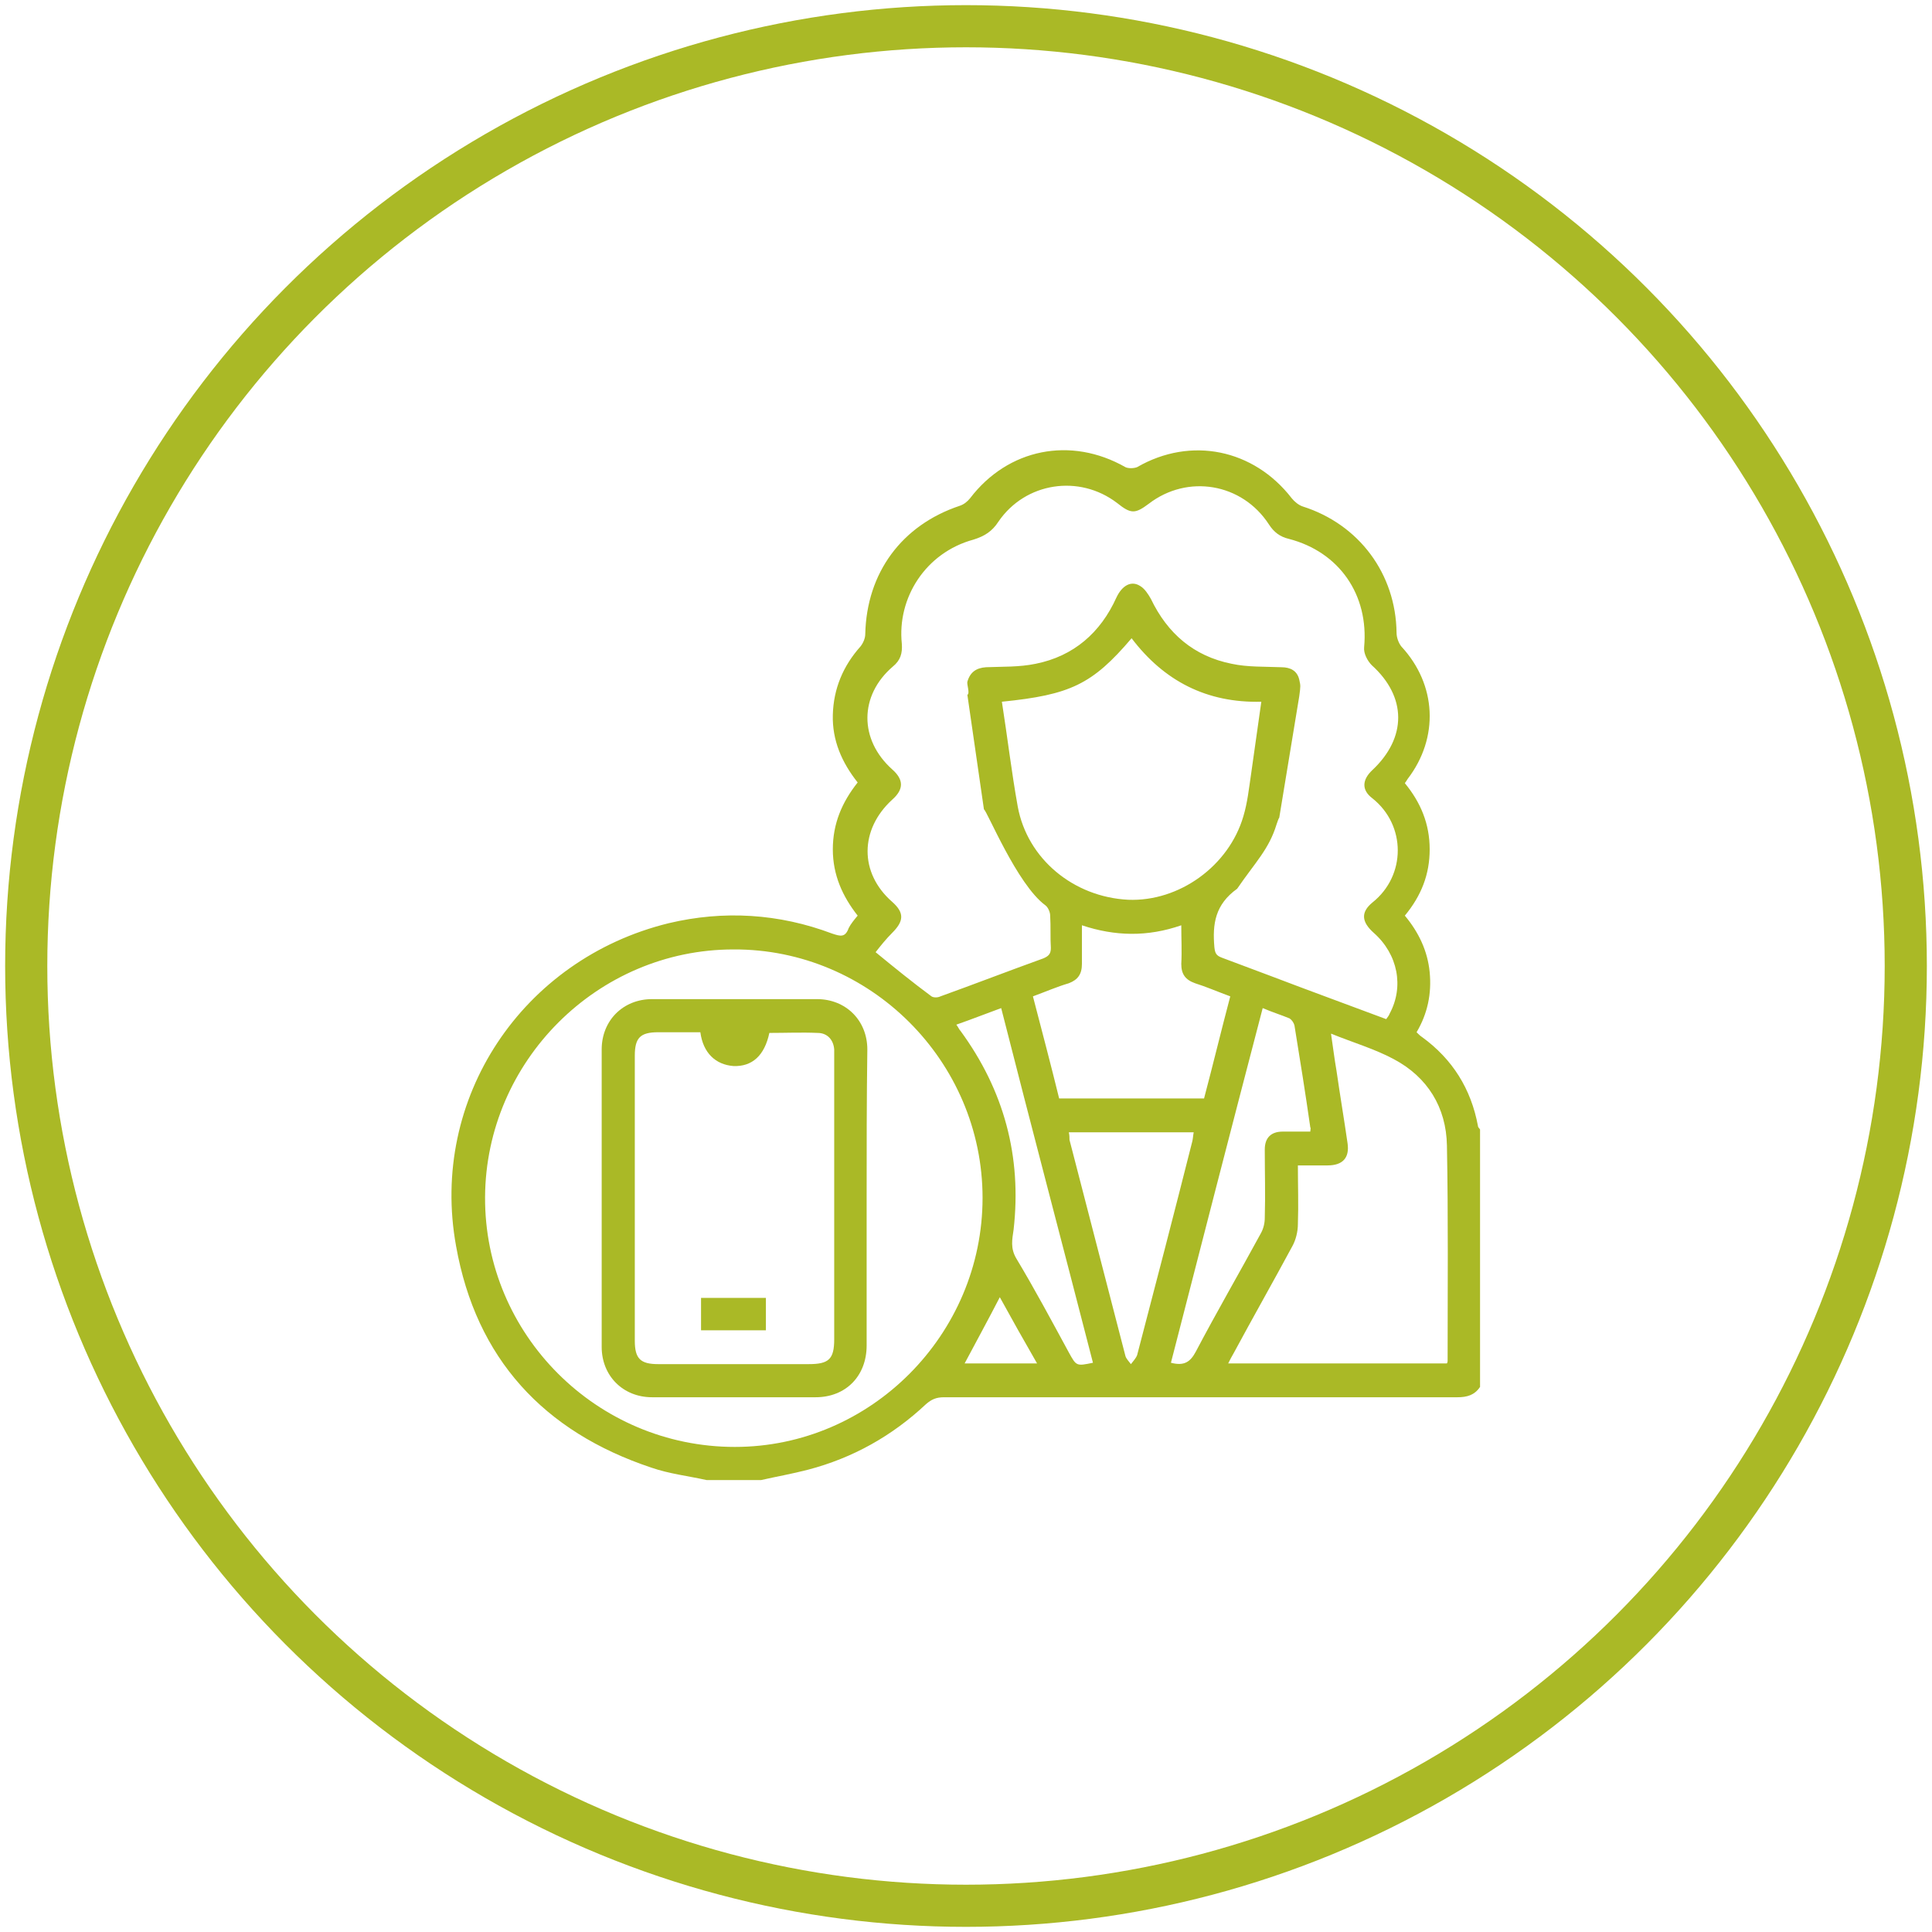 <?xml version="1.0" encoding="utf-8"?>
<!-- Generator: Adobe Illustrator 24.0.0, SVG Export Plug-In . SVG Version: 6.00 Build 0)  -->
<svg version="1.1" id="图层_1" xmlns="http://www.w3.org/2000/svg" xmlns:xlink="http://www.w3.org/1999/xlink" x="0px" y="0px"
	 viewBox="0 0 280 280" style="enable-background:new 0 0 280 280;" xml:space="preserve">
<style type="text/css">
	.st0{fill:none;}
	.st1{fill:none;stroke:#AAB926;stroke-width:6.109;stroke-miterlimit:10;}
	.st2{fill:#AAB926;}
</style>
<rect x="56.1" y="56.1" class="st0" width="167.8" height="167.8"/>
<circle class="st1" cx="140" cy="140" r="136.2"/>
<g>
	<path class="st2" d="M102.4,214.5c-2.7-0.6-5.4-0.9-8-1.8c-15.6-5.2-25.4-15.8-28.3-32.1c-3.9-21.4,9.6-41.6,30.8-46.8
		c8-1.9,16-1.4,23.7,1.5c1.2,0.4,1.9,0.6,2.4-0.8c0.3-0.6,0.8-1.2,1.3-1.8c-2.2-2.8-3.6-5.9-3.6-9.6c0-3.7,1.3-6.8,3.6-9.7
		c-2.3-2.9-3.7-6.1-3.6-9.8c0.1-3.8,1.5-7.1,4-9.9c0.4-0.5,0.7-1.2,0.7-1.8c0.2-8.9,5.3-15.8,13.7-18.6c0.6-0.2,1.1-0.6,1.5-1.1
		c5.5-7.2,14.6-9,22.5-4.5c0.4,0.2,1.2,0.2,1.7,0c7.8-4.5,16.9-2.6,22.4,4.5c0.4,0.5,1,1,1.6,1.2c8.2,2.6,13.5,9.8,13.6,18.3
		c0,0.7,0.3,1.5,0.7,2c5.1,5.5,5.5,13.2,0.9,19.2c-0.1,0.2-0.2,0.3-0.4,0.6c2.3,2.8,3.6,5.9,3.6,9.6c0,3.6-1.2,6.7-3.6,9.6
		c2,2.4,3.3,5.1,3.6,8.2c0.3,3.1-0.3,6-1.9,8.7c0.3,0.3,0.5,0.5,0.8,0.7c4.4,3.2,7.1,7.5,8.1,12.9c0,0.2,0.2,0.3,0.3,0.5
		c0,12.4,0,24.8,0,37.3c-0.8,1.2-1.9,1.5-3.3,1.5c-24.8,0-49.6,0-74.4,0c-1.1,0-1.8,0.3-2.6,1c-4.9,4.6-10.6,7.8-17.1,9.5
		c-2.3,0.6-4.6,1-6.8,1.5C107.7,214.5,105.1,214.5,102.4,214.5L102.4,214.5z M185.4,118.5c-0.1,0.1-0.3,0.7-0.4,1
		c-1.1,3.6-3.1,5.5-5.7,9.3c-3.2,2.3-3.6,5.1-3.3,8.5c0.1,0.9,0.3,1.2,1.1,1.5c2.4,0.9,4.8,1.8,7.2,2.7c5.5,2.1,11,4.1,16.6,6.2
		c0.2-0.3,0.4-0.5,0.5-0.8c2.1-3.9,1.2-8.6-2.3-11.7c-1.8-1.6-1.9-3-0.2-4.4c4.9-3.9,4.9-11.2,0-15.1c-1.6-1.2-1.5-2.7,0-4.1
		c5-4.7,5-10.6-0.1-15.2c-0.6-0.6-1.2-1.7-1.1-2.6c0.7-7.6-3.6-13.8-10.9-15.7c-1.3-0.3-2.2-1-2.9-2.1c-3.9-6-11.8-7.3-17.4-3
		c-2,1.5-2.6,1.5-4.6-0.1c-5.5-4.2-13.3-3-17.2,2.7c-0.9,1.4-2,2.1-3.6,2.6c-7,1.9-11.1,8.5-10.4,15.1c0.1,1.4-0.2,2.4-1.3,3.3
		c-4.9,4.2-4.9,10.6-0.1,14.9c1.7,1.5,1.7,2.9,0,4.4c-4.7,4.3-4.8,10.6,0,14.8c1.8,1.6,1.7,2.8,0,4.5c-0.9,0.9-1.7,1.9-2.4,2.8
		c2.8,2.3,5.4,4.4,8.1,6.4c0.3,0.2,0.9,0.2,1.3,0c5-1.8,9.9-3.7,14.9-5.5c0.7-0.3,1.1-0.6,1.1-1.5c-0.1-1.5,0-3.1-0.1-4.7
		c0-0.5-0.3-1.2-0.7-1.5c-4.1-3-8.5-13.8-8.9-13.9l-2.4-16.6c0.4-0.2-0.1-1.5,0-1.9c0.4-1.4,1.3-2,2.7-2.1c2.4-0.1,4.8,0,7.2-0.5
		c5.5-1.1,9.4-4.5,11.7-9.6c0.8-1.7,2.1-2.5,3.4-1.7c0.7,0.4,1.2,1.2,1.6,1.9c2.4,5,6.2,8.3,11.7,9.4c2.3,0.5,4.8,0.4,7.2,0.5
		c1.3,0,2.3,0.5,2.6,1.8c0.2,0.9,0.2,0.9,0,2.4L185.4,118.5L185.4,118.5z M142.4,173.6c0-19.8-16.3-36.1-36.1-36
		c-19.7,0-35.9,16.2-36,35.9c-0.1,19.9,16.2,36.2,36.2,36.2C126.2,209.7,142.4,193.4,142.4,173.6L142.4,173.6z M145.2,101.7
		c0.8,5.1,1.4,10.2,2.3,15.2c1.4,7.6,8.1,13.1,16,13.5c7.4,0.3,14.6-4.9,16.7-12.1c0.6-2,0.8-4,1.1-6c0.5-3.5,1-7,1.5-10.6
		c-7.9,0.2-14.1-3-18.8-9.2C158.3,99.2,155.1,100.7,145.2,101.7L145.2,101.7z M188.1,168.9c0,2.9,0.1,5.7,0,8.5
		c0,1.1-0.3,2.3-0.8,3.2c-2.8,5.2-5.7,10.3-8.5,15.5c-0.3,0.5-0.5,0.9-0.8,1.5c10.7,0,21.2,0,31.7,0c0.1-0.2,0.1-0.3,0.1-0.4
		c0-10.4,0.1-20.8-0.1-31.2c-0.1-5.5-2.8-9.9-7.7-12.5c-2.8-1.5-5.9-2.4-9.1-3.7c0.3,2,0.5,3.7,0.8,5.4c0.5,3.5,1.1,7,1.6,10.5
		c0.3,2.1-0.7,3.2-2.9,3.2C191,168.9,189.7,168.9,188.1,168.9L188.1,168.9z M149.7,144.4c1.3,5,2.6,9.9,3.8,14.8c7,0,13.9,0,21,0
		c1.3-4.9,2.5-9.9,3.8-14.8c-1.9-0.7-3.5-1.4-5.1-1.9c-1.4-0.5-2-1.3-2-2.8c0.1-1.8,0-3.7,0-5.6c-4.9,1.7-9.6,1.6-14.4,0
		c0,2,0,3.8,0,5.6c0,1.5-0.6,2.3-1.9,2.8C153.2,143,151.6,143.7,149.7,144.4L149.7,144.4z M183,146.1c-4.5,17.2-8.9,34.3-13.3,51.4
		c1.9,0.5,2.8-0.1,3.6-1.6c3-5.7,6.3-11.4,9.4-17.1c0.4-0.7,0.6-1.5,0.6-2.3c0.1-3.3,0-6.6,0-9.9c0-1.7,0.9-2.6,2.6-2.6
		c1.3,0,2.7,0,4,0c0-0.3,0.1-0.5,0-0.6c-0.7-4.9-1.5-9.9-2.3-14.8c-0.1-0.4-0.4-0.8-0.7-1C185.7,147.1,184.4,146.7,183,146.1
		L183,146.1z M154.9,164.1c0.1,0.4,0.1,0.8,0.1,1.1c2.7,10.4,5.4,20.9,8.1,31.3c0.1,0.4,0.5,0.8,0.8,1.2c0.3-0.4,0.7-0.8,0.9-1.3
		c2.7-10.3,5.4-20.7,8-31c0.1-0.4,0.1-0.8,0.2-1.3C167,164.1,161,164.1,154.9,164.1L154.9,164.1z M138.6,148.5
		c0.3,0.4,0.4,0.7,0.6,0.9c6.3,8.6,8.9,18.2,7.7,28.8c-0.2,1.4-0.5,2.7,0.4,4.2c2.7,4.5,5.1,9,7.6,13.6c1.1,2,1.1,2,3.5,1.5
		c-4.4-17.1-8.9-34.1-13.3-51.4C142.9,146.9,140.9,147.7,138.6,148.5L138.6,148.5z M144.9,188c-1.7,3.3-3.4,6.4-5.1,9.6
		c3.4,0,6.9,0,10.5,0C148.4,194.3,146.6,191.1,144.9,188L144.9,188z"/>
	<path class="st2" d="M125.6,173.7c0,7.1,0,14.2,0,21.3c0,4.4-3,7.5-7.4,7.5c-7.9,0-15.8,0-23.7,0c-4.2,0-7.3-3.1-7.3-7.3
		c0-14.4,0-28.7,0-43.1c0-4.2,3.1-7.3,7.3-7.3c8,0,15.9,0,23.9,0c4.2,0,7.3,3.1,7.3,7.3C125.6,159.3,125.6,166.5,125.6,173.7
		L125.6,173.7z M101.5,149.6c-2.1,0-4.1,0-6.1,0c-2.6,0-3.4,0.8-3.4,3.4c0,13.8,0,27.5,0,41.3c0,2.6,0.8,3.4,3.4,3.4
		c7.3,0,14.5,0,21.8,0c2.9,0,3.7-0.7,3.7-3.6c0-13.6,0-27.2,0-40.8c0-0.4,0-0.8,0-1.2c-0.1-1.4-1-2.4-2.4-2.4c-2.3-0.1-4.7,0-7,0
		c-0.7,3.3-2.5,4.9-5.2,4.8C103.7,154.3,101.9,152.6,101.5,149.6L101.5,149.6z"/>
	<path class="st2" d="M101.6,188.1c3.2,0,6.2,0,9.4,0c0,1.5,0,3,0,4.7c-3.1,0-6.2,0-9.4,0C101.6,191.3,101.6,189.8,101.6,188.1
		L101.6,188.1z"/>
</g>
</svg>
